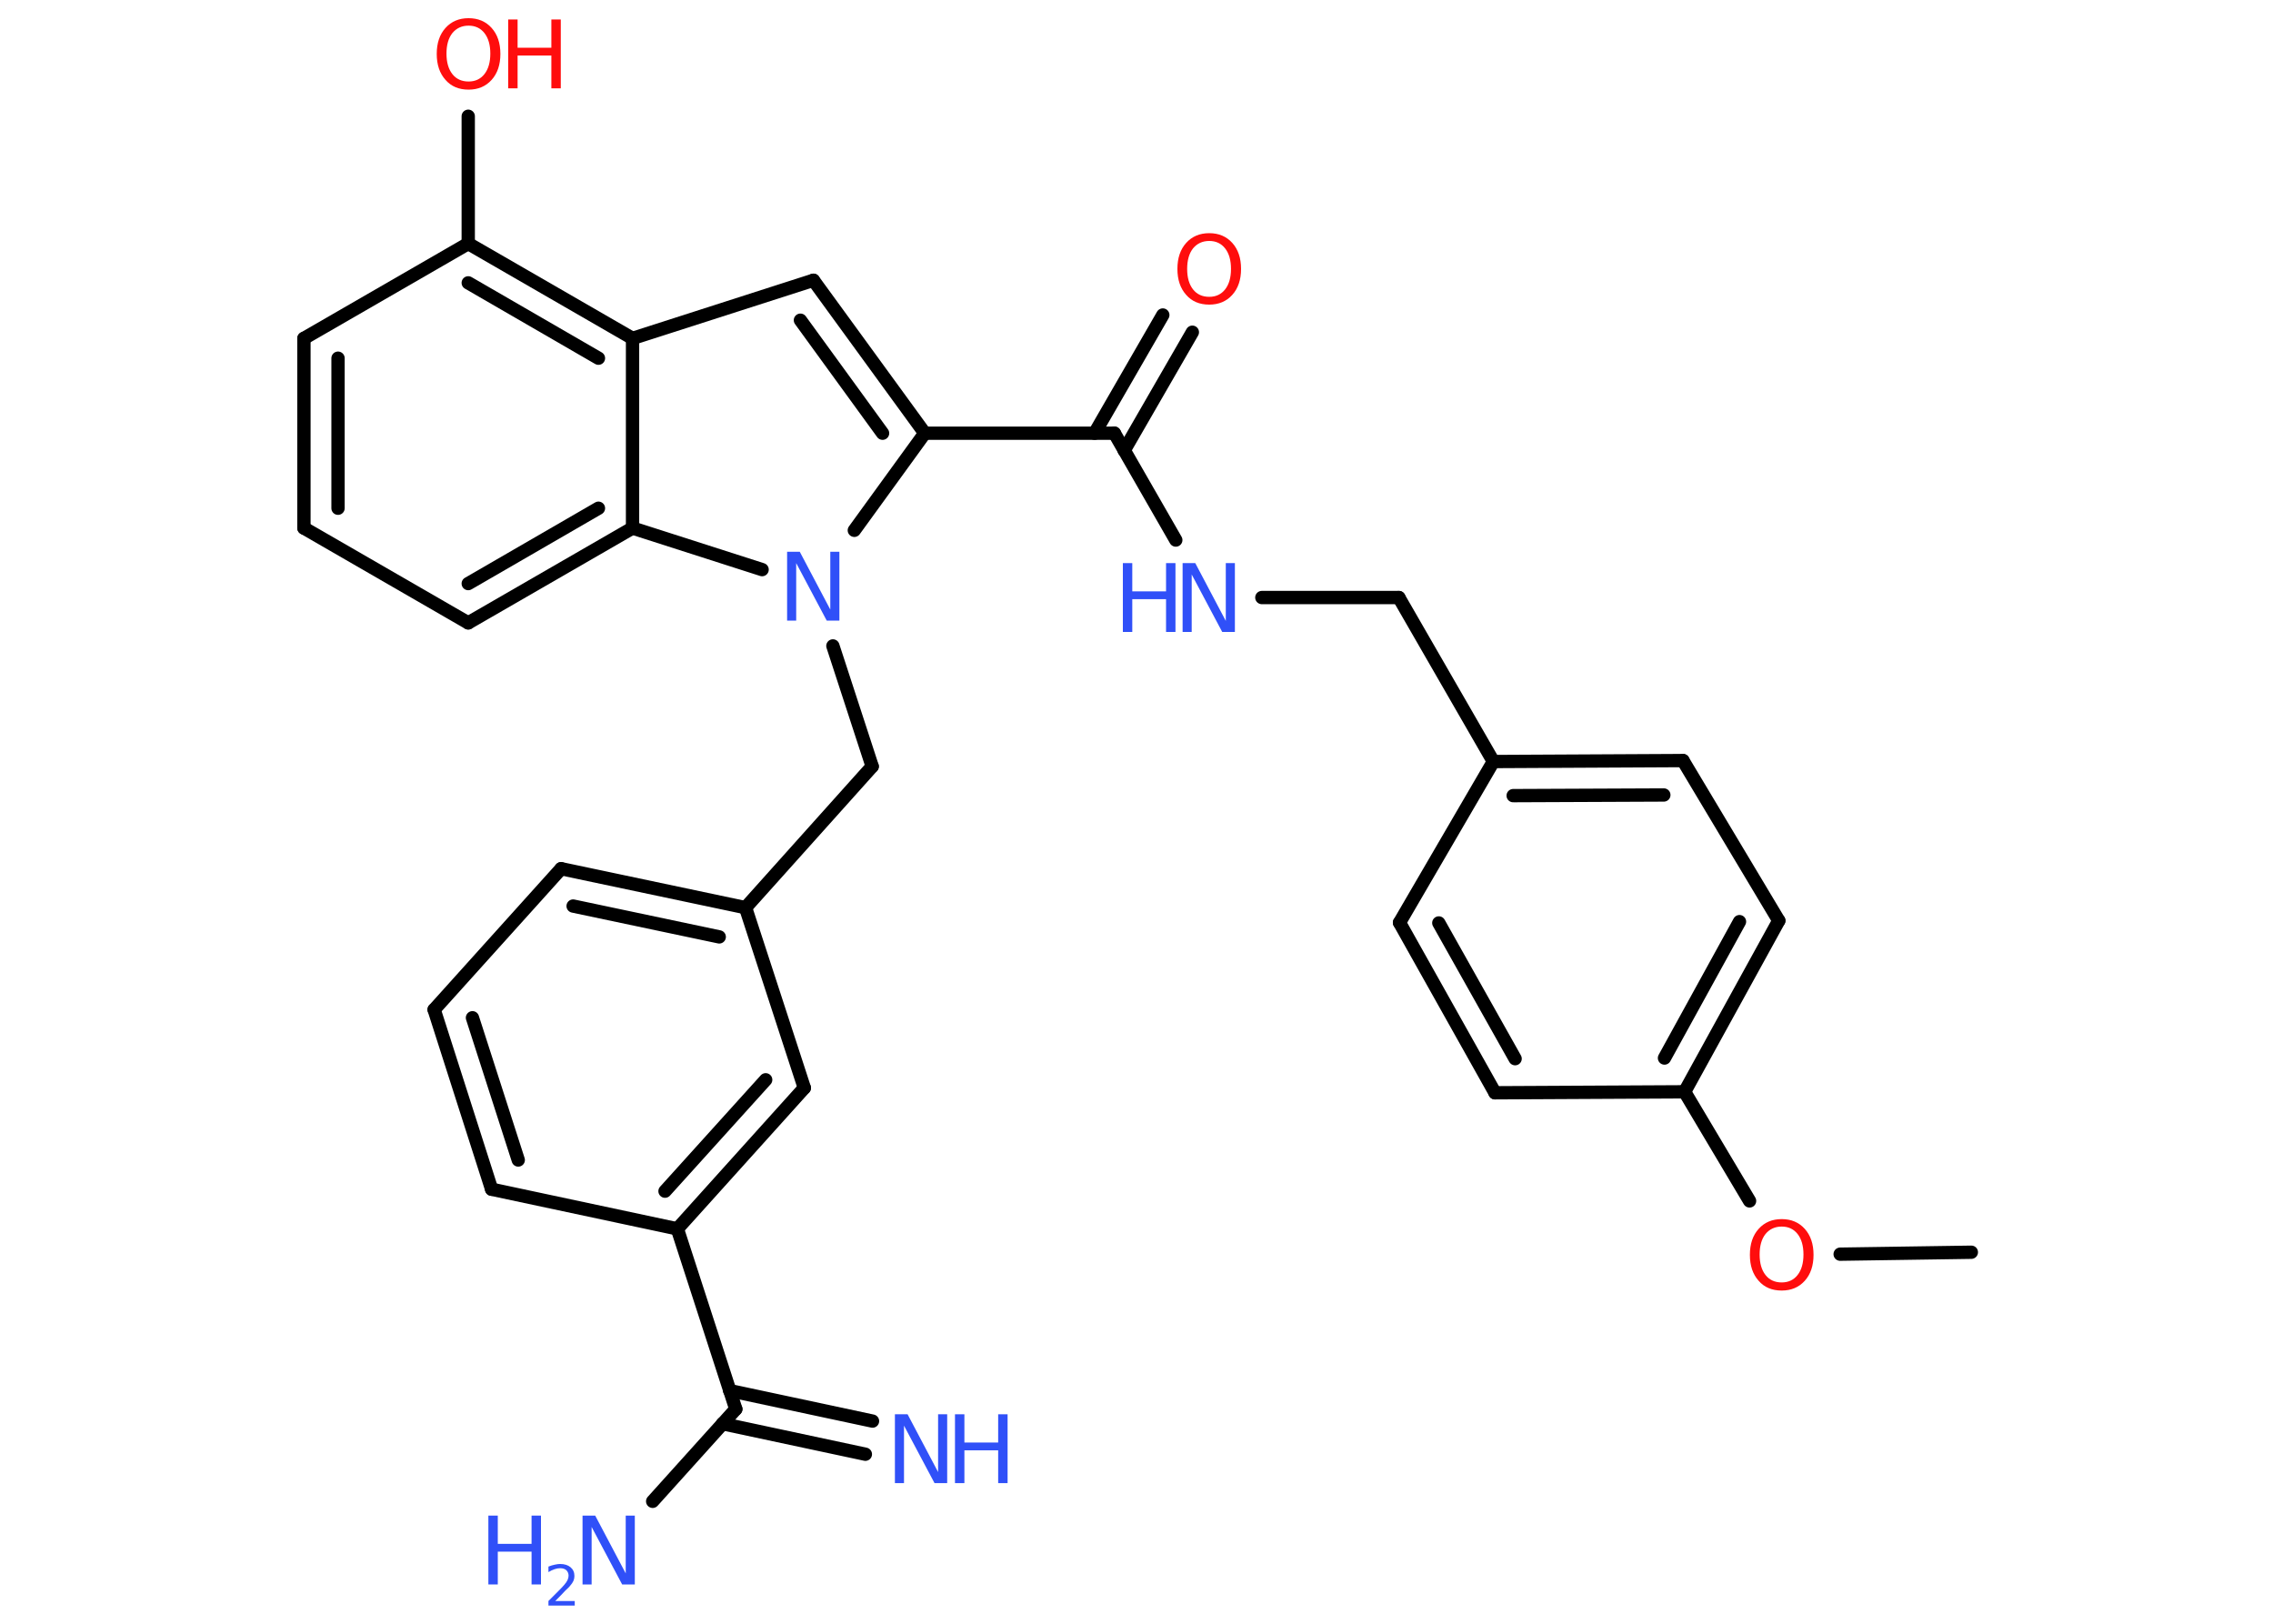 <?xml version='1.0' encoding='UTF-8'?>
<!DOCTYPE svg PUBLIC "-//W3C//DTD SVG 1.1//EN" "http://www.w3.org/Graphics/SVG/1.1/DTD/svg11.dtd">
<svg version='1.2' xmlns='http://www.w3.org/2000/svg' xmlns:xlink='http://www.w3.org/1999/xlink' width='70.0mm' height='50.0mm' viewBox='0 0 70.0 50.0'>
  <desc>Generated by the Chemistry Development Kit (http://github.com/cdk)</desc>
  <g stroke-linecap='round' stroke-linejoin='round' stroke='#000000' stroke-width='.41' fill='#3050F8'>
    <rect x='.0' y='.0' width='70.0' height='50.0' fill='#FFFFFF' stroke='none'/>
    <g id='mol1' class='mol'>
      <line id='mol1bnd1' class='bond' x1='60.71' y1='38.56' x2='56.67' y2='38.62'/>
      <line id='mol1bnd2' class='bond' x1='53.88' y1='36.98' x2='51.88' y2='33.62'/>
      <g id='mol1bnd3' class='bond'>
        <line x1='51.88' y1='33.62' x2='54.78' y2='28.35'/>
        <line x1='51.26' y1='32.58' x2='53.57' y2='28.38'/>
      </g>
      <line id='mol1bnd4' class='bond' x1='54.78' y1='28.35' x2='51.83' y2='23.42'/>
      <g id='mol1bnd5' class='bond'>
        <line x1='51.83' y1='23.42' x2='45.99' y2='23.45'/>
        <line x1='51.24' y1='24.48' x2='46.6' y2='24.5'/>
      </g>
      <line id='mol1bnd6' class='bond' x1='45.99' y1='23.45' x2='43.08' y2='18.4'/>
      <line id='mol1bnd7' class='bond' x1='43.08' y1='18.4' x2='38.86' y2='18.4'/>
      <line id='mol1bnd8' class='bond' x1='36.21' y1='16.63' x2='34.32' y2='13.34'/>
      <g id='mol1bnd9' class='bond'>
        <line x1='33.71' y1='13.34' x2='35.81' y2='9.7'/>
        <line x1='34.62' y1='13.87' x2='36.72' y2='10.23'/>
      </g>
      <line id='mol1bnd10' class='bond' x1='34.32' y1='13.34' x2='28.48' y2='13.34'/>
      <g id='mol1bnd11' class='bond'>
        <line x1='28.48' y1='13.34' x2='25.05' y2='8.63'/>
        <line x1='27.18' y1='13.34' x2='24.65' y2='9.86'/>
      </g>
      <line id='mol1bnd12' class='bond' x1='25.05' y1='8.63' x2='19.48' y2='10.42'/>
      <g id='mol1bnd13' class='bond'>
        <line x1='19.48' y1='10.42' x2='14.42' y2='7.5'/>
        <line x1='18.43' y1='11.03' x2='14.42' y2='8.71'/>
      </g>
      <line id='mol1bnd14' class='bond' x1='14.42' y1='7.5' x2='14.42' y2='3.58'/>
      <line id='mol1bnd15' class='bond' x1='14.42' y1='7.5' x2='9.36' y2='10.42'/>
      <g id='mol1bnd16' class='bond'>
        <line x1='9.36' y1='10.42' x2='9.36' y2='16.26'/>
        <line x1='10.41' y1='11.03' x2='10.41' y2='15.65'/>
      </g>
      <line id='mol1bnd17' class='bond' x1='9.36' y1='16.26' x2='14.42' y2='19.18'/>
      <g id='mol1bnd18' class='bond'>
        <line x1='14.42' y1='19.18' x2='19.48' y2='16.26'/>
        <line x1='14.42' y1='17.97' x2='18.43' y2='15.65'/>
      </g>
      <line id='mol1bnd19' class='bond' x1='19.48' y1='10.42' x2='19.48' y2='16.26'/>
      <line id='mol1bnd20' class='bond' x1='19.48' y1='16.26' x2='23.47' y2='17.54'/>
      <line id='mol1bnd21' class='bond' x1='28.48' y1='13.34' x2='26.31' y2='16.33'/>
      <line id='mol1bnd22' class='bond' x1='25.65' y1='19.89' x2='26.86' y2='23.6'/>
      <line id='mol1bnd23' class='bond' x1='26.86' y1='23.6' x2='22.96' y2='27.95'/>
      <g id='mol1bnd24' class='bond'>
        <line x1='22.96' y1='27.95' x2='17.28' y2='26.75'/>
        <line x1='22.15' y1='28.85' x2='17.65' y2='27.9'/>
      </g>
      <line id='mol1bnd25' class='bond' x1='17.28' y1='26.75' x2='13.37' y2='31.09'/>
      <g id='mol1bnd26' class='bond'>
        <line x1='13.37' y1='31.09' x2='15.14' y2='36.62'/>
        <line x1='14.55' y1='31.34' x2='15.96' y2='35.72'/>
      </g>
      <line id='mol1bnd27' class='bond' x1='15.14' y1='36.62' x2='20.86' y2='37.84'/>
      <line id='mol1bnd28' class='bond' x1='20.86' y1='37.84' x2='22.66' y2='43.39'/>
      <g id='mol1bnd29' class='bond'>
        <line x1='22.47' y1='42.82' x2='26.87' y2='43.76'/>
        <line x1='22.25' y1='43.84' x2='26.65' y2='44.78'/>
      </g>
      <line id='mol1bnd30' class='bond' x1='22.66' y1='43.39' x2='20.1' y2='46.23'/>
      <g id='mol1bnd31' class='bond'>
        <line x1='20.86' y1='37.84' x2='24.77' y2='33.5'/>
        <line x1='20.48' y1='36.68' x2='23.58' y2='33.25'/>
      </g>
      <line id='mol1bnd32' class='bond' x1='22.96' y1='27.95' x2='24.77' y2='33.5'/>
      <line id='mol1bnd33' class='bond' x1='45.99' y1='23.45' x2='43.1' y2='28.41'/>
      <g id='mol1bnd34' class='bond'>
        <line x1='43.1' y1='28.41' x2='46.04' y2='33.65'/>
        <line x1='44.31' y1='28.42' x2='46.66' y2='32.6'/>
      </g>
      <line id='mol1bnd35' class='bond' x1='51.88' y1='33.62' x2='46.04' y2='33.65'/>
      <path id='mol1atm2' class='atom' d='M54.87 37.77q-.31 .0 -.5 .23q-.18 .23 -.18 .63q.0 .4 .18 .63q.18 .23 .5 .23q.31 .0 .49 -.23q.18 -.23 .18 -.63q.0 -.4 -.18 -.63q-.18 -.23 -.49 -.23zM54.87 37.54q.44 .0 .71 .3q.27 .3 .27 .8q.0 .5 -.27 .8q-.27 .3 -.71 .3q-.45 .0 -.71 -.3q-.27 -.3 -.27 -.8q.0 -.5 .27 -.8q.27 -.3 .71 -.3z' stroke='none' fill='#FF0D0D'/>
      <g id='mol1atm8' class='atom'>
        <path d='M36.43 17.34h.38l.94 1.78v-1.78h.28v2.12h-.39l-.94 -1.77v1.77h-.28v-2.12z' stroke='none'/>
        <path d='M34.58 17.34h.29v.87h1.04v-.87h.29v2.12h-.29v-1.01h-1.04v1.01h-.29v-2.12z' stroke='none'/>
      </g>
      <path id='mol1atm10' class='atom' d='M37.24 7.42q-.31 .0 -.5 .23q-.18 .23 -.18 .63q.0 .4 .18 .63q.18 .23 .5 .23q.31 .0 .49 -.23q.18 -.23 .18 -.63q.0 -.4 -.18 -.63q-.18 -.23 -.49 -.23zM37.24 7.18q.44 .0 .71 .3q.27 .3 .27 .8q.0 .5 -.27 .8q-.27 .3 -.71 .3q-.45 .0 -.71 -.3q-.27 -.3 -.27 -.8q.0 -.5 .27 -.8q.27 -.3 .71 -.3z' stroke='none' fill='#FF0D0D'/>
      <g id='mol1atm15' class='atom'>
        <path d='M14.43 .79q-.31 .0 -.5 .23q-.18 .23 -.18 .63q.0 .4 .18 .63q.18 .23 .5 .23q.31 .0 .49 -.23q.18 -.23 .18 -.63q.0 -.4 -.18 -.63q-.18 -.23 -.49 -.23zM14.43 .56q.44 .0 .71 .3q.27 .3 .27 .8q.0 .5 -.27 .8q-.27 .3 -.71 .3q-.45 .0 -.71 -.3q-.27 -.3 -.27 -.8q.0 -.5 .27 -.8q.27 -.3 .71 -.3z' stroke='none' fill='#FF0D0D'/>
        <path d='M15.65 .6h.29v.87h1.04v-.87h.29v2.12h-.29v-1.01h-1.04v1.01h-.29v-2.12z' stroke='none' fill='#FF0D0D'/>
      </g>
      <path id='mol1atm20' class='atom' d='M24.25 16.99h.38l.94 1.78v-1.78h.28v2.12h-.39l-.94 -1.77v1.77h-.28v-2.12z' stroke='none'/>
      <g id='mol1atm28' class='atom'>
        <path d='M27.57 43.55h.38l.94 1.78v-1.78h.28v2.12h-.39l-.94 -1.77v1.77h-.28v-2.12z' stroke='none'/>
        <path d='M29.41 43.55h.29v.87h1.04v-.87h.29v2.12h-.29v-1.01h-1.04v1.01h-.29v-2.12z' stroke='none'/>
      </g>
      <g id='mol1atm29' class='atom'>
        <path d='M17.95 46.67h.38l.94 1.78v-1.78h.28v2.12h-.39l-.94 -1.77v1.77h-.28v-2.12z' stroke='none'/>
        <path d='M15.04 46.67h.29v.87h1.04v-.87h.29v2.12h-.29v-1.01h-1.04v1.01h-.29v-2.12z' stroke='none'/>
        <path d='M17.1 49.3h.6v.14h-.81v-.14q.1 -.1 .27 -.27q.17 -.17 .21 -.22q.08 -.09 .11 -.16q.03 -.07 .03 -.13q.0 -.1 -.07 -.17q-.07 -.06 -.19 -.06q-.08 .0 -.17 .03q-.09 .03 -.19 .09v-.17q.1 -.04 .2 -.06q.09 -.02 .16 -.02q.2 .0 .32 .1q.12 .1 .12 .27q.0 .08 -.03 .15q-.03 .07 -.11 .16q-.02 .03 -.14 .14q-.11 .12 -.32 .33z' stroke='none'/>
      </g>
    </g>
  </g>
</svg>
